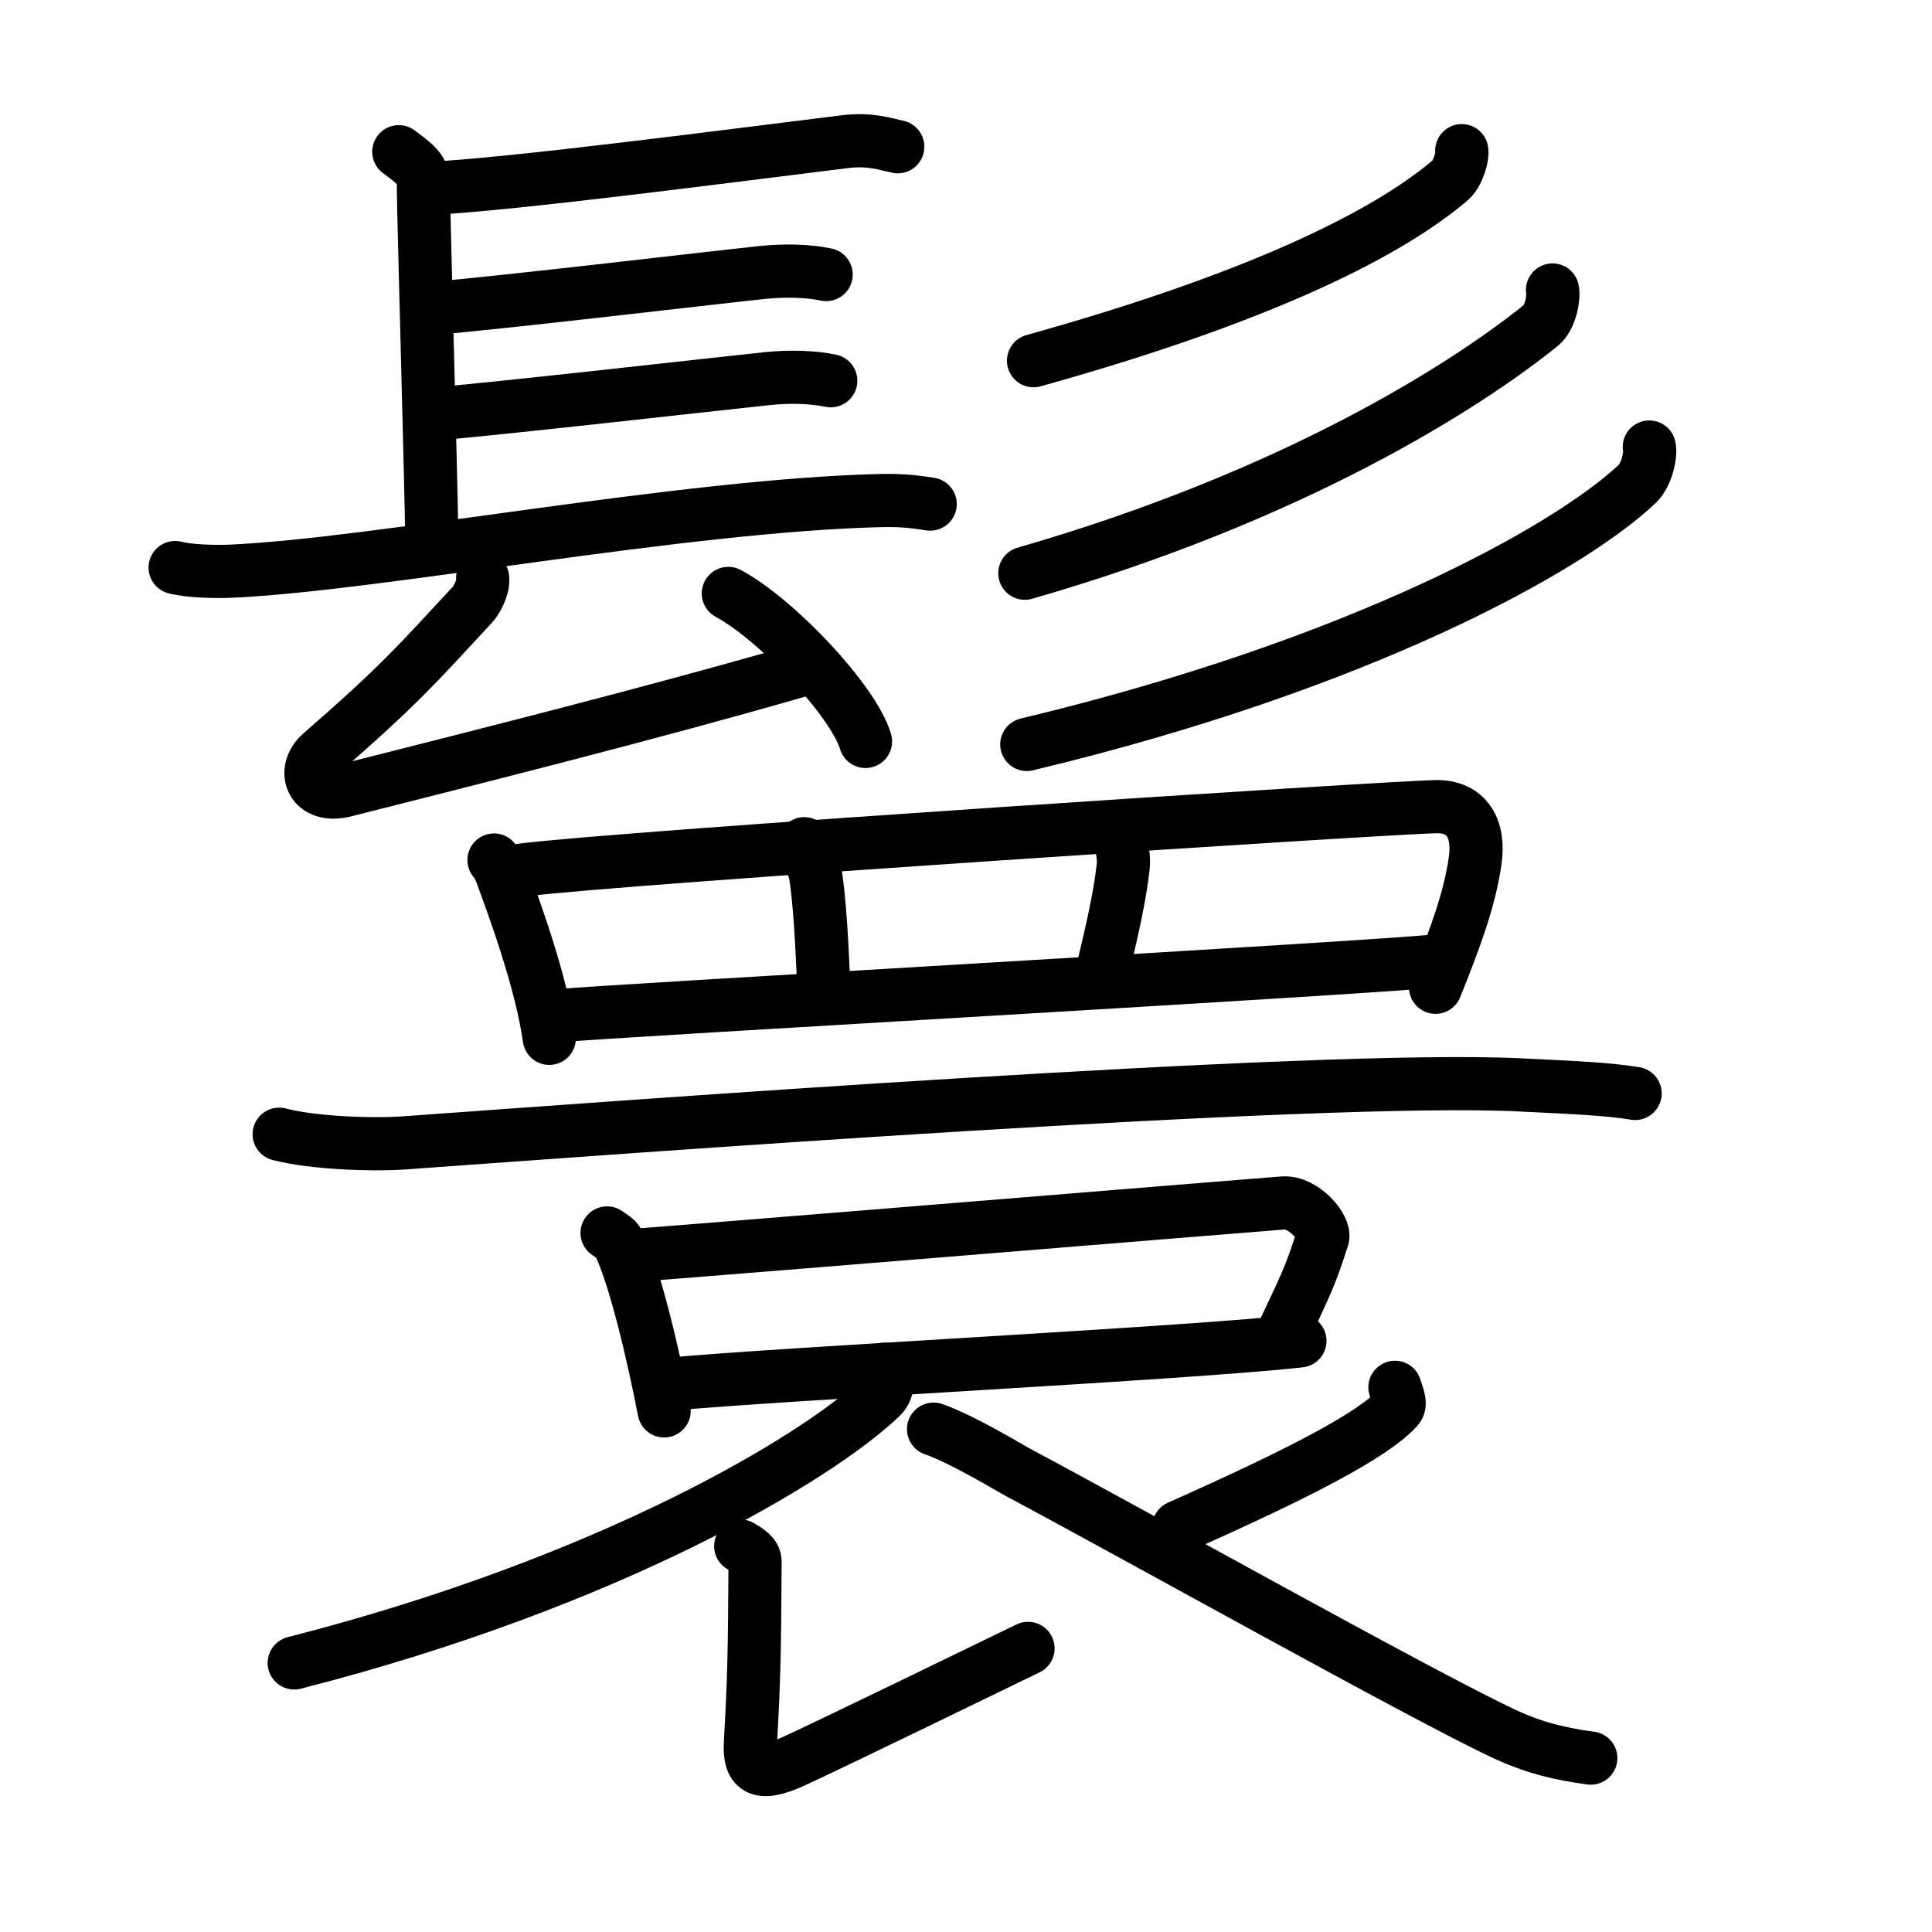 <svg xmlns="http://www.w3.org/2000/svg" width="109" height="109" viewBox="0 0 109 109"><g xmlns:kvg="http://kanjivg.tagaini.net" id="kvg:StrokePaths_09b1f" style="fill:none;stroke:#000000;stroke-width:3;stroke-linecap:round;stroke-linejoin:round;"><g id="kvg:09b1f" kvg:element="&#39711;"><g id="kvg:09b1f-g1" kvg:element="&#39647;" kvg:position="top" kvg:radical="general"><g id="kvg:09b1f-g2" kvg:element="&#38263;" kvg:variant="true" kvg:position="left"><path id="kvg:09b1f-s1" kvg:type="&#12753;a" d="M22.5,8.56c1.39,1.02,1.39,1.19,1.39,2.21s0.46,17.57,0.46,19.1"/><path id="kvg:09b1f-s2" kvg:type="&#12752;b" d="M24.19,10.63c4.64-0.21,17.31-1.88,23.5-2.64c1.4-0.17,2.26,0.14,2.96,0.29"/><path id="kvg:09b1f-s3" kvg:type="&#12752;b" d="M24.52,17.39c4.22-0.36,15.11-1.66,18.52-2.02c1.28-0.13,2.58-0.09,3.57,0.12"/><path id="kvg:09b1f-s4" kvg:type="&#12752;b" d="M24.28,23.38c4.22-0.36,15.61-1.66,19.02-2.02c1.28-0.13,2.58-0.09,3.57,0.12"/><path id="kvg:09b1f-s5" kvg:type="&#12752;" d="M9.88,32.02c0.79,0.21,2.25,0.24,3.05,0.21c8.27-0.35,25.49-3.72,36.77-3.99c1.32-0.03,2.12,0.1,2.78,0.2"/><g id="kvg:09b1f-g3" kvg:element="&#21430;"><path id="kvg:09b1f-s6" kvg:type="&#12764;" d="M27.23,32.62c0.07,0.51-0.35,1.25-0.59,1.51c-3.2,3.45-4.12,4.53-8.54,8.38c-1.1,0.97-0.53,2.57,1.36,2.09c7.29-1.85,17.29-4.35,25.59-6.75"/><path id="kvg:09b1f-s7" kvg:type="&#12756;" d="M41.09,33.48c2.73,1.47,7.06,6.06,7.74,8.35"/></g></g><g id="kvg:09b1f-g4" kvg:element="&#24417;" kvg:position="right"><g id="kvg:09b1f-g5" kvg:element="&#20031;"><path id="kvg:09b1f-s8" kvg:type="&#12754;" d="M82.47,8.5c0.07,0.29-0.21,1.29-0.64,1.66C78.51,13,71.62,16.64,58.31,20.35"/></g><g id="kvg:09b1f-g6" kvg:element="&#20031;"><path id="kvg:09b1f-s9" kvg:type="&#12754;" d="M87.59,16.36c0.09,0.38-0.1,1.56-0.67,2.01c-4.28,3.44-13.9,9.59-29.1,13.97"/></g><g id="kvg:09b1f-g7" kvg:element="&#20031;"><path id="kvg:09b1f-s10" kvg:type="&#12754;" d="M93.05,25.22c0.1,0.4-0.13,1.56-0.69,2.09C88.46,30.98,76.73,37.5,57.93,42"/></g></g></g><g id="kvg:09b1f-g8" kvg:position="bottom"><g id="kvg:09b1f-g9" kvg:element="&#32594;" kvg:variant="true" kvg:original="&#32593;"><path id="kvg:09b1f-s11" kvg:type="&#12753;" d="M27.87,48.52c0.19,0.18,0.38,0.64,0.46,0.86c0.65,1.77,2.22,6.02,2.66,9.2"/><path id="kvg:09b1f-s12" kvg:type="&#12757;a" d="M29.43,49.09c5.47-0.71,49.44-3.57,51.63-3.58c1.69-0.01,2.44,1.24,2.16,3.09c-0.31,2.1-1.04,4.14-2.23,7.1"/><path id="kvg:09b1f-s13" kvg:type="&#12753;a" d="M45.38,47.6c0.04,0.34,0.54,1.06,0.66,1.95c0.31,2.18,0.38,5.36,0.46,6.3"/><path id="kvg:09b1f-s14" kvg:type="&#12753;a" d="M63.15,46.86c-0.03,0.5,0.3,1.21,0.22,2.01c-0.24,2.26-1.03,5.23-1.22,6.1"/><path id="kvg:09b1f-s15" kvg:type="&#12752;a" d="M31.58,57.3c2.56-0.26,46.2-2.71,49.71-3.11"/></g><path id="kvg:09b1f-s16" kvg:type="&#12752;" d="M15.75,63.99c1.84,0.49,5.21,0.62,7.05,0.49c11.72-0.84,51.66-3.84,63.01-3.27c3.06,0.15,4.91,0.23,6.44,0.48"/><g id="kvg:09b1f-g10" kvg:element="&#21475;"><path id="kvg:09b1f-s17" kvg:type="&#12753;" d="M34.25,69.56c0.26,0.18,0.52,0.33,0.64,0.55c0.9,1.77,1.97,6.32,2.58,9.49"/><path id="kvg:09b1f-s18" kvg:type="&#12757;b" d="M35.86,70.82c7.39-0.57,33.26-2.7,36.52-2.95c1.19-0.09,2.41,1.42,2.24,1.96c-0.71,2.23-0.95,2.66-2.47,5.87"/><path id="kvg:09b1f-s19" kvg:type="&#12752;b" d="M37.72,78.1c6.28-0.6,29.42-1.75,35.62-2.45"/></g><path id="kvg:09b1f-s20" kvg:type="&#12754;" d="M49.89,77.25c0.09,0.39,0.37,1.04-0.19,1.57c-3.57,3.41-15.21,10.43-33.1,15"/><path id="kvg:09b1f-s21" kvg:type="&#12761;/&#12753;" d="M41.79,87.23c0.39,0.24,0.81,0.47,0.81,0.88c-0.03,5.21-0.06,6.62-0.26,10.18c-0.09,1.5,0.41,2,2.41,1.09s11-5.29,13.25-6.38"/><path id="kvg:09b1f-s22" kvg:type="&#12754;" d="M78.7,78.27c0.04,0.19,0.38,0.89,0.17,1.14c-1.34,1.53-5.54,3.7-12.37,6.74"/><path id="kvg:09b1f-s23" kvg:type="&#12751;" d="M52.67,80.63c1.64,0.57,4.26,2.17,4.71,2.41c6.7,3.57,22.97,12.68,27.5,14.79c1.7,0.79,3.16,1.13,4.87,1.36"/></g></g></g></svg>